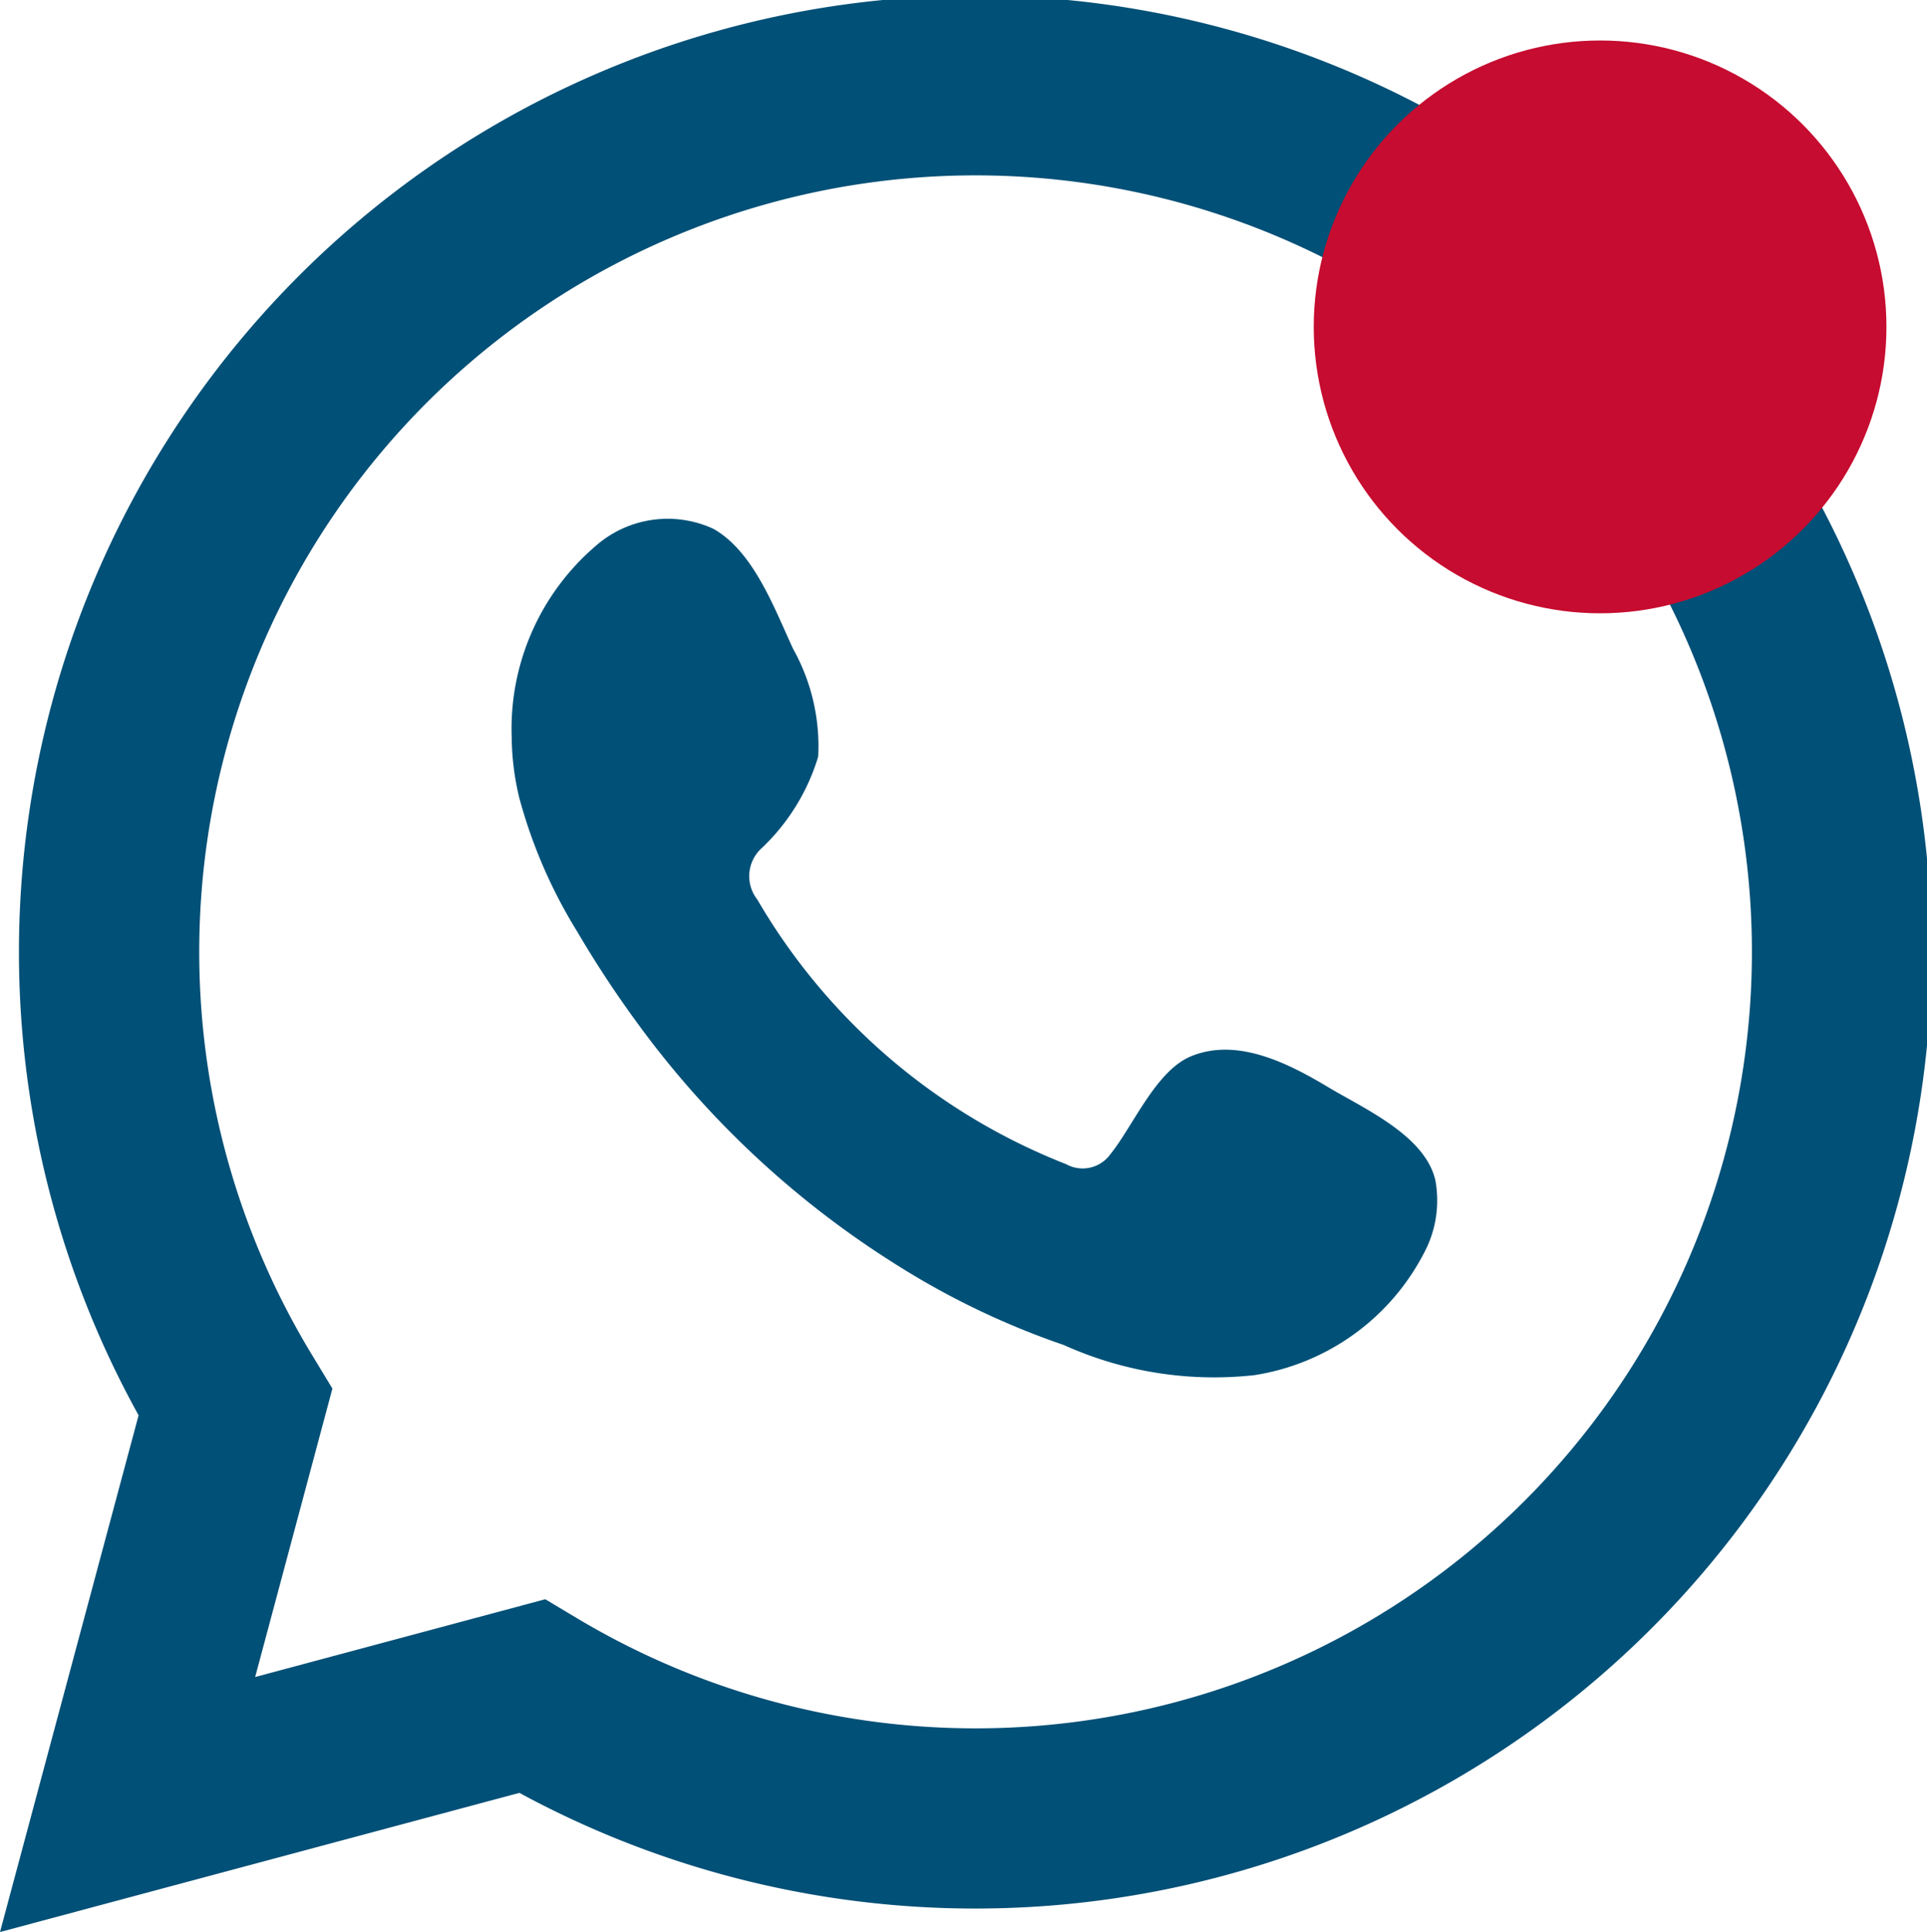 <svg xmlns="http://www.w3.org/2000/svg" width="46.702" height="46.814" viewBox="0 0 46.702 46.814">
  <g id="Grupo_247" data-name="Grupo 247" transform="translate(-85.5 -7363.061)">
    <g id="Grupo_217" data-name="Grupo 217" transform="translate(85.5 7363.061)">
      <g id="Grupo_31" data-name="Grupo 31">
        <path id="Trazado_53" data-name="Trazado 53" d="M301.156,154.793l3.359-12.521a23.177,23.177,0,1,1,9.229,9.149Zm13.215-8.064.793.474a18.815,18.815,0,1,0-6.437-6.379l.485.8-1.872,6.99Z" transform="translate(-301.156 -107.978)" fill="#005077"/>
        <path id="Trazado_54" data-name="Trazado 54" d="M325.442,126.321c-.953-.57-2.192-1.206-3.312-.746-.859.35-1.41,1.7-1.966,2.384a.827.827,0,0,1-1.068.231,14.985,14.985,0,0,1-7.483-6.412.916.916,0,0,1,.116-1.253,5.069,5.069,0,0,0,1.36-2.208,4.834,4.834,0,0,0-.608-2.613c-.452-.972-.955-2.357-1.93-2.907a2.642,2.642,0,0,0-2.869.427,5.83,5.83,0,0,0-2.021,4.617,6.513,6.513,0,0,0,.182,1.465,12.169,12.169,0,0,0,1.4,3.24,26.139,26.139,0,0,0,1.467,2.23,22.654,22.654,0,0,0,6.365,5.908,19.21,19.21,0,0,0,3.967,1.889,8.86,8.86,0,0,0,4.62.73,5.6,5.6,0,0,0,4.188-3.117,2.71,2.71,0,0,0,.2-1.591C327.809,127.5,326.325,126.85,325.442,126.321Z" transform="translate(-293.26 -99.982)" fill="#005077" fill-rule="evenodd"/>
      </g>
    </g>
    <g id="Grupo_218" data-name="Grupo 218" transform="translate(117.339 7364.042)">
      <g id="Grupo_103" data-name="Grupo 103" transform="translate(0)">
        <circle id="Elipse_21" data-name="Elipse 21" cx="6.94" cy="6.94" r="6.94" fill="#c60c30"/>
      </g>
    </g>
  </g>
</svg>
